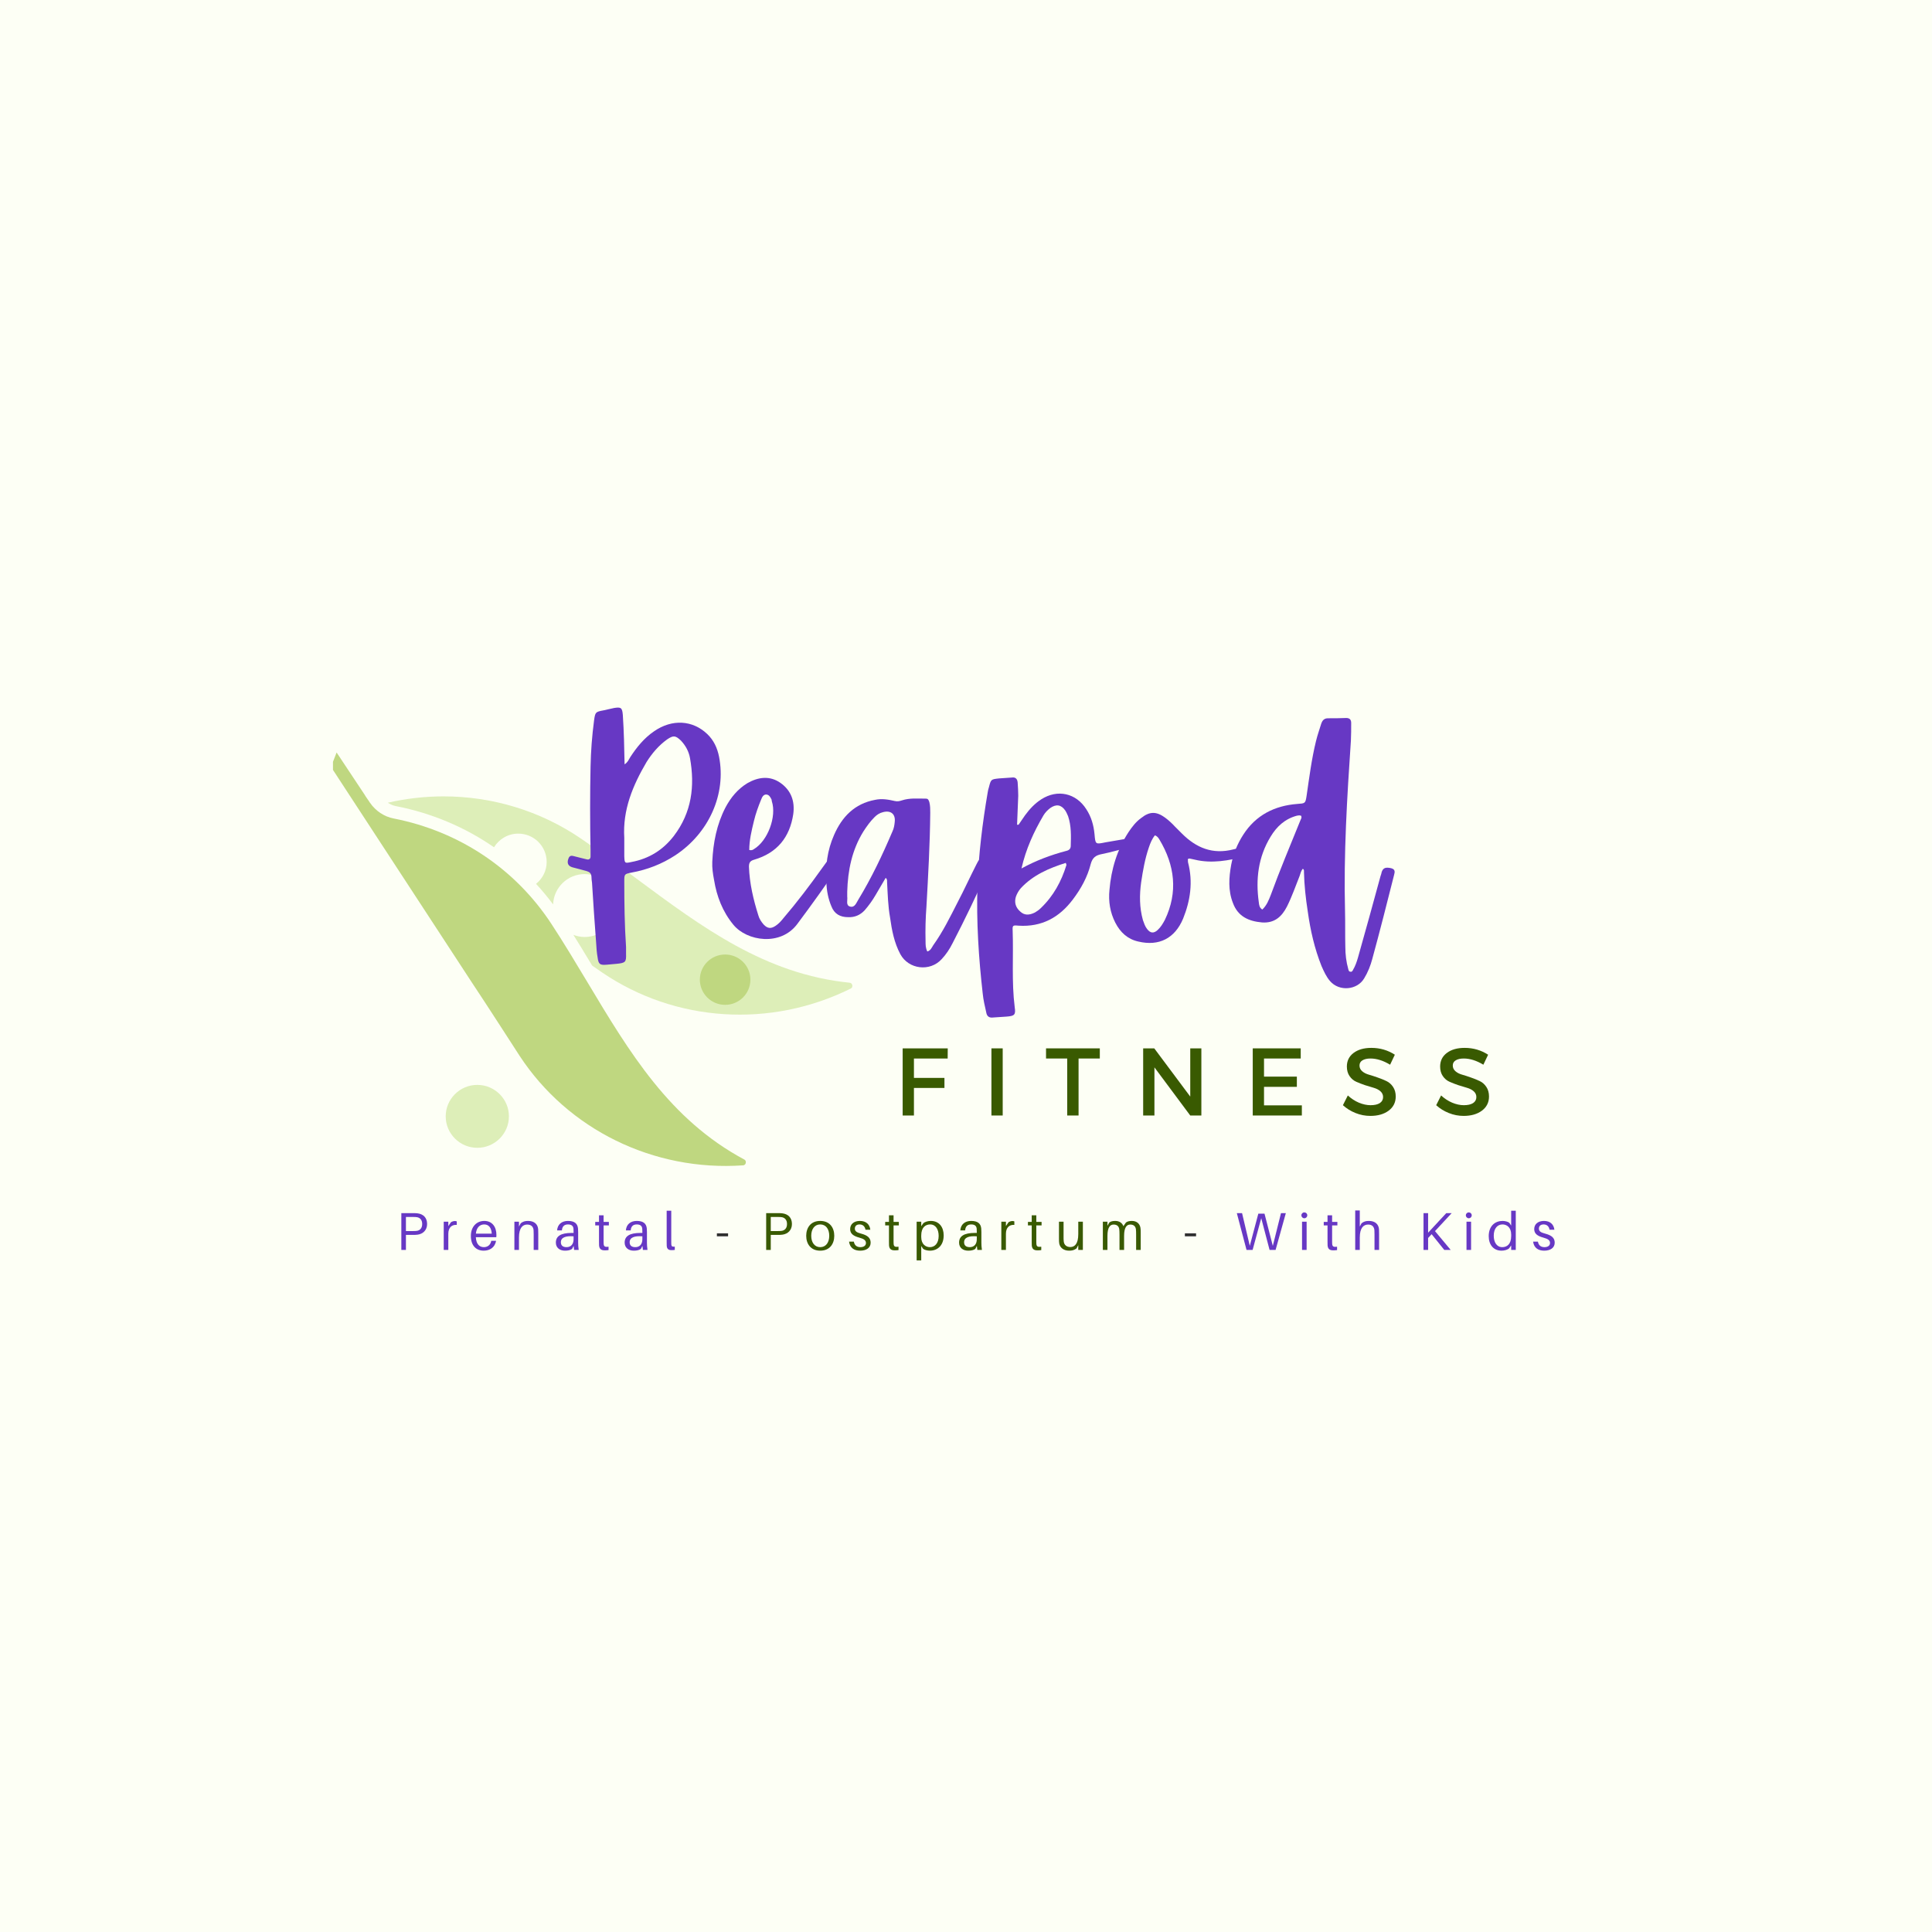 <svg xmlns="http://www.w3.org/2000/svg" xmlns:xlink="http://www.w3.org/1999/xlink" width="500" zoomAndPan="magnify" viewBox="0 0 375 375" height="500" preserveAspectRatio="xMidYMid meet" version="1.0"><defs><filter x="0%" y="0%" width="100%" height="100%" id="id1"><feColorMatrix values="0 0 0 0 1 0 0 0 0 1 0 0 0 0 1 0 0 0 1 0" color-interpolation-filters="sRGB"/></filter><g/><mask id="id2"><g filter="url(#id1)"><rect x="-37.5" width="450" fill="#000000" y="-37.5" height="450" fill-opacity="0.498"/></g></mask><clipPath id="id3"><path d="M 11 9 L 101.516 9 L 101.516 52 L 11 52 Z M 11 9 " clip-rule="nonzero"/></clipPath><clipPath id="id4"><path d="M 0.629 1.059 L 80.801 1.059 L 80.801 81.309 L 0.629 81.309 Z M 0.629 1.059 " clip-rule="nonzero"/></clipPath><clipPath id="id5"><rect x="0" width="102" y="0" height="82"/></clipPath></defs><rect x="-37.5" width="450" fill="#ffffff" y="-37.5" height="450" fill-opacity="1"/><rect x="-37.5" width="450" fill="#ffffff" y="-37.5" height="450" fill-opacity="1"/><rect x="-37.5" width="450" fill="#fdfff5" y="-37.5" height="450" fill-opacity="1"/><g mask="url(#id2)"><g transform="matrix(1, 0, 0, 1, 64, 145)"><g clip-path="url(#id5)"><path fill="#bddd7a" d="M 28.645 65.578 C 32.027 65.578 34.781 68.316 34.781 71.684 C 34.781 75.051 32.027 77.789 28.645 77.789 C 25.266 77.789 22.512 75.051 22.512 71.684 C 22.512 68.316 25.266 65.578 28.645 65.578 " fill-opacity="1" fill-rule="nonzero"/><g clip-path="url(#id3)"><path fill="#bddd7a" d="M 12.879 11.473 C 12.578 11.414 12.285 11.324 12.004 11.203 C 11.918 11.168 11.84 11.117 11.758 11.078 C 11.59 10.996 11.426 10.91 11.266 10.812 C 14.859 9.984 18.496 9.578 22.105 9.578 C 31.555 9.578 40.832 12.367 48.746 17.754 C 52.406 20.25 56 22.914 59.473 25.488 C 72.367 35.055 84.543 44.086 100.902 45.746 C 101.305 45.789 101.406 46.113 101.434 46.25 C 101.461 46.414 101.461 46.711 101.129 46.875 C 85.559 54.613 67.074 53.422 52.883 43.762 L 50.938 42.414 C 50.285 41.324 49.578 40.164 48.855 38.977 C 48.762 38.828 48.676 38.684 48.582 38.535 C 48.164 37.852 47.727 37.152 47.293 36.453 C 47.973 36.715 48.703 36.871 49.473 36.871 C 52.859 36.871 55.605 34.137 55.605 30.766 C 55.605 27.395 52.859 24.66 49.473 24.66 C 46.16 24.66 43.48 27.277 43.359 30.547 C 42.32 29.148 41.215 27.82 40.047 26.555 C 41.297 25.547 42.109 24.027 42.109 22.301 C 42.109 19.266 39.641 16.805 36.59 16.805 C 34.59 16.805 32.855 17.875 31.887 19.457 L 31.891 19.457 C 26.277 15.574 19.848 12.836 12.879 11.473 " fill-opacity="1" fill-rule="nonzero"/></g><g clip-path="url(#id4)"><path fill="#80af0b" d="M 1.336 1.059 L 6.895 9.434 L 6.875 9.441 L 7.523 10.379 L 7.762 10.742 C 8.055 11.176 8.391 11.578 8.762 11.938 C 8.766 11.941 8.77 11.945 8.773 11.949 C 9.098 12.262 9.445 12.547 9.82 12.797 C 9.855 12.82 9.895 12.84 9.93 12.863 C 10.285 13.09 10.656 13.293 11.047 13.457 C 11.078 13.469 11.109 13.477 11.137 13.488 C 11.547 13.652 11.973 13.785 12.406 13.867 C 25.141 16.363 36.016 23.629 43.027 34.328 C 44.223 36.148 45.379 38 46.516 39.852 C 46.594 39.977 46.668 40.098 46.742 40.223 C 47.836 42.012 48.914 43.801 49.969 45.562 C 58.203 59.312 65.98 72.297 80.457 80.059 C 80.812 80.25 80.781 80.59 80.75 80.727 C 80.719 80.887 80.602 81.164 80.23 81.191 C 62.875 82.406 46.246 74.262 36.852 59.93 C 36.789 59.836 30.152 49.523 27.629 45.758 L 0.414 4.109 C 0.309 3.945 0.285 3.738 0.359 3.559 L 1.336 1.059 " fill-opacity="1" fill-rule="nonzero"/></g><path fill="#80af0b" d="M 76.746 50.039 C 79.457 50.039 81.652 47.852 81.652 45.152 C 81.652 42.457 79.457 40.27 76.746 40.27 C 74.035 40.27 71.84 42.457 71.84 45.152 C 71.84 47.852 74.035 50.039 76.746 50.039 " fill-opacity="1" fill-rule="nonzero"/></g></g></g><g fill="#6738c4" fill-opacity="1"><g transform="translate(107.396, 182.861)"><g><path d="M 13.723 -39.289 C 13.664 -40.883 13.609 -42.477 13.496 -44.07 C 13.379 -45.492 13.152 -45.664 11.785 -45.438 C 11.102 -45.266 10.418 -45.152 9.738 -44.98 C 8.199 -44.695 8.141 -44.641 7.914 -43.047 C 7.516 -40.027 7.289 -37.066 7.23 -34.051 C 7.117 -28.695 7.117 -23.289 7.23 -17.938 C 7.23 -17.48 7.23 -17.082 7.23 -16.625 C 7.23 -16.172 6.945 -15.941 6.492 -16.059 C 5.637 -16.285 4.781 -16.457 3.984 -16.684 C 3.246 -16.91 3.02 -16.57 2.848 -15.941 C 2.676 -15.203 2.961 -14.746 3.699 -14.52 C 4.668 -14.293 5.578 -14.008 6.492 -13.777 C 7.059 -13.609 7.344 -13.324 7.402 -12.754 C 7.402 -12.355 7.457 -11.898 7.516 -11.5 C 7.742 -7.629 8.027 -3.758 8.312 0.113 C 8.371 1.082 8.426 2.051 8.598 2.961 C 8.77 4.328 9.055 4.5 10.418 4.383 C 11.047 4.328 11.672 4.27 12.297 4.215 C 14.008 4.043 14.176 3.871 14.121 2.277 C 14.121 1.82 14.121 1.422 14.121 0.969 C 13.836 -3.246 13.777 -7.516 13.777 -11.73 C 13.777 -13.211 13.777 -13.211 15.203 -13.496 C 18.277 -14.062 21.066 -15.145 23.688 -16.855 C 30.234 -21.18 33.594 -28.754 32.172 -35.984 C 31.828 -37.695 31.145 -39.172 29.895 -40.371 C 27.047 -43.102 23.059 -43.332 19.586 -40.938 C 17.652 -39.629 16.172 -37.809 14.918 -35.871 C 14.633 -35.414 14.461 -34.902 13.836 -34.504 C 13.777 -36.215 13.777 -37.75 13.723 -39.289 Z M 18.105 -34.961 C 19.188 -36.668 20.441 -38.148 22.094 -39.344 C 23.289 -40.141 23.688 -40.141 24.77 -39.117 C 25.68 -38.148 26.305 -37.012 26.535 -35.699 C 27.5 -30.293 26.875 -25.168 23.402 -20.613 C 21.297 -17.879 18.562 -16.172 15.145 -15.543 C 13.836 -15.258 13.836 -15.316 13.777 -16.684 C 13.777 -17.879 13.777 -19.016 13.777 -20.215 C 13.438 -25.68 15.43 -30.406 18.105 -34.961 Z M 18.105 -34.961 "/></g></g></g><g fill="#6738c4" fill-opacity="1"><g transform="translate(139.223, 182.861)"><g><path d="M 23.855 -16.512 C 22.945 -17.137 22.492 -17.137 21.922 -16.457 C 21.352 -15.773 20.895 -15.09 20.383 -14.406 C 17.992 -11.047 15.488 -7.742 12.812 -4.613 C 12.355 -4.043 11.898 -3.531 11.273 -3.133 C 10.418 -2.562 9.738 -2.621 8.996 -3.418 C 8.539 -3.93 8.141 -4.555 7.973 -5.18 C 7.004 -8.258 6.262 -11.387 6.148 -14.633 C 6.148 -15.43 6.379 -15.773 7.176 -16 C 11.617 -17.309 14.062 -20.328 14.746 -24.824 C 15.09 -27.332 14.348 -29.438 12.242 -30.918 C 10.191 -32.34 7.973 -32.055 5.863 -30.859 C 3.984 -29.723 2.621 -28.07 1.594 -26.137 C -0.113 -22.832 -0.797 -19.301 -0.969 -15.602 C -1.023 -14.406 -0.855 -13.266 -0.625 -12.07 C -0.113 -8.883 1.023 -5.922 3.133 -3.359 C 5.75 -0.172 12.297 0.855 15.543 -3.531 C 18.391 -7.344 21.18 -11.219 23.855 -15.203 C 24.141 -15.602 24.539 -16.059 23.855 -16.512 Z M 7.117 -23.516 C 7.457 -24.938 7.973 -26.363 8.539 -27.73 C 8.711 -28.184 8.996 -28.695 9.566 -28.641 C 10.078 -28.582 10.305 -28.129 10.535 -27.672 C 10.535 -27.559 10.59 -27.445 10.59 -27.332 C 11.559 -24.371 9.793 -19.645 7.117 -18.051 C 6.891 -17.879 6.605 -17.766 6.207 -17.879 C 6.207 -19.758 6.66 -21.637 7.117 -23.516 Z M 7.117 -23.516 "/></g></g></g><g fill="#6738c4" fill-opacity="1"><g transform="translate(160.689, 182.861)"><g><path d="M 30.52 -15.941 C 29.609 -16.34 29.438 -16.285 28.867 -15.145 C 27.613 -12.699 26.477 -10.191 25.223 -7.801 C 23.742 -4.898 22.32 -1.992 20.441 0.625 C 20.156 1.082 19.93 1.652 19.301 1.82 C 18.961 1.141 18.961 0.512 18.961 -0.172 C 18.902 -2.391 18.961 -4.668 19.133 -6.891 C 19.473 -12.98 19.816 -19.016 19.871 -25.109 C 19.871 -25.793 19.871 -26.477 19.699 -27.16 C 19.586 -27.5 19.473 -27.844 19.074 -27.844 C 17.48 -27.844 15.887 -28.016 14.348 -27.5 C 13.836 -27.332 13.496 -27.273 12.98 -27.387 C 11.73 -27.672 10.477 -27.898 9.168 -27.613 C 5.18 -26.875 2.734 -24.312 1.195 -20.781 C -0.113 -17.82 -0.512 -14.691 -0.285 -11.5 C -0.227 -9.965 0.059 -8.426 0.684 -6.945 C 1.254 -5.465 2.391 -4.84 3.93 -4.84 C 5.18 -4.781 6.262 -5.238 7.117 -6.148 C 7.914 -7.059 8.656 -8.086 9.281 -9.168 C 9.906 -10.25 10.535 -11.332 11.219 -12.469 C 11.617 -12.129 11.445 -11.785 11.5 -11.5 C 11.617 -9.281 11.672 -7.004 12.07 -4.781 C 12.414 -2.336 12.867 0.113 14.062 2.336 C 15.656 5.297 19.816 5.809 22.094 3.301 C 22.945 2.391 23.629 1.367 24.199 0.227 C 26.648 -4.5 28.98 -9.34 31.145 -14.234 C 31.656 -15.375 31.602 -15.488 30.52 -15.941 Z M 12.98 -23.344 C 12.926 -22.719 12.812 -22.035 12.527 -21.465 C 10.59 -16.91 8.484 -12.469 5.922 -8.258 C 5.523 -7.629 5.238 -6.66 4.328 -6.891 C 3.418 -7.117 3.871 -8.141 3.758 -8.824 C 3.758 -9.109 3.758 -9.453 3.758 -9.793 C 3.871 -13.895 4.668 -17.879 6.891 -21.465 C 7.516 -22.434 8.199 -23.402 9.055 -24.254 C 9.508 -24.711 10.02 -25.055 10.703 -25.223 C 12.184 -25.621 13.152 -24.883 12.98 -23.344 Z M 12.98 -23.344 "/></g></g></g><g fill="#6738c4" fill-opacity="1"><g transform="translate(190.011, 182.861)"><g><path d="M 7.402 -22.777 C 7.457 -24.656 7.574 -26.535 7.629 -28.414 C 7.629 -29.266 7.574 -30.121 7.516 -30.973 C 7.457 -31.656 7.117 -32.055 6.379 -31.941 C 5.578 -31.887 4.727 -31.828 3.93 -31.773 C 2.336 -31.602 2.336 -31.602 1.938 -30.062 C 1.82 -29.723 1.766 -29.438 1.707 -29.094 C 0.684 -23.117 -0.059 -17.082 -0.285 -11.047 C -0.512 -3.984 -0.059 3.02 0.738 10.02 C 0.855 11.219 1.141 12.414 1.422 13.664 C 1.539 14.406 1.992 14.746 2.789 14.633 C 3.645 14.578 4.5 14.52 5.352 14.461 C 6.891 14.348 7.176 14.121 6.945 12.641 C 6.32 7.688 6.719 2.789 6.547 -2.164 C 6.492 -3.246 6.547 -3.301 7.688 -3.188 C 12.184 -2.902 15.602 -4.781 18.219 -8.258 C 19.816 -10.363 21.066 -12.641 21.695 -15.145 C 22.035 -16.398 22.66 -16.855 23.855 -17.082 C 25.566 -17.422 27.273 -17.938 28.98 -18.336 C 29.496 -18.449 29.723 -18.734 29.664 -19.246 C 29.551 -19.816 29.266 -20.098 28.641 -20.043 C 28.527 -20.043 28.355 -20.043 28.184 -19.984 C 26.988 -19.758 25.734 -19.586 24.539 -19.359 C 22.605 -18.961 22.605 -18.961 22.434 -20.953 C 22.262 -22.719 21.809 -24.312 20.84 -25.793 C 18.848 -28.926 15.258 -29.723 12.129 -27.73 C 10.875 -26.934 9.852 -25.852 8.938 -24.598 C 8.539 -23.973 8.086 -23.402 7.688 -22.777 C 7.574 -22.777 7.516 -22.777 7.402 -22.777 Z M 12.527 -24.598 C 12.867 -25.168 13.324 -25.621 13.836 -26.02 C 14.977 -26.816 15.941 -26.703 16.738 -25.566 C 16.969 -25.223 17.137 -24.824 17.309 -24.426 C 17.938 -22.547 17.879 -20.613 17.82 -18.676 C 17.82 -18.105 17.48 -17.82 16.969 -17.707 C 13.949 -16.91 11.047 -15.828 8.258 -14.293 C 9.109 -18.051 10.648 -21.41 12.527 -24.598 Z M 16.969 -14.918 C 16 -11.785 14.461 -8.938 12.016 -6.605 C 11.672 -6.262 11.273 -5.98 10.875 -5.75 C 9.738 -5.18 8.824 -5.18 8.027 -5.922 C 7.117 -6.719 6.832 -7.688 7.176 -8.824 C 7.402 -9.453 7.742 -10.02 8.141 -10.477 C 10.535 -13.039 13.609 -14.348 16.855 -15.375 C 16.91 -15.145 17.023 -15.031 16.969 -14.918 Z M 16.969 -14.918 "/></g></g></g><g fill="#6738c4" fill-opacity="1"><g transform="translate(216.886, 182.861)"><g><path d="M 13.949 -16.227 C 14.348 -16.172 14.691 -16.059 15.031 -16 C 18.336 -15.203 21.578 -15.828 24.77 -16.625 C 25.453 -16.797 25.621 -17.137 25.453 -17.82 C 25.336 -18.449 24.883 -18.504 24.371 -18.391 C 23.742 -18.219 23.117 -18.164 22.492 -17.992 C 18.504 -16.969 15.316 -18.277 12.527 -21.066 C 12.07 -21.523 11.617 -21.977 11.16 -22.434 C 10.59 -23.059 9.965 -23.629 9.281 -24.141 C 7.574 -25.395 6.262 -25.395 4.613 -24.086 C 3.586 -23.344 2.848 -22.375 2.164 -21.352 C -0.059 -17.938 -1.195 -14.176 -1.539 -10.137 C -1.766 -7.914 -1.422 -5.75 -0.398 -3.758 C 0.57 -1.879 1.992 -0.57 4.043 -0.113 C 8.086 0.855 11.16 -0.738 12.754 -4.555 C 14.176 -8.086 14.691 -11.672 13.723 -15.43 C 13.664 -15.602 13.723 -15.828 13.664 -16.113 C 13.895 -16.172 13.895 -16.227 13.949 -16.227 Z M 8.141 -19.93 C 11.16 -14.918 11.785 -9.68 9.223 -4.328 C 8.824 -3.586 8.426 -2.902 7.801 -2.336 C 7.059 -1.652 6.379 -1.707 5.75 -2.562 C 5.352 -3.074 5.18 -3.645 4.953 -4.27 C 4.27 -6.719 4.27 -9.168 4.613 -11.617 C 4.953 -13.895 5.352 -16.172 6.094 -18.336 C 6.379 -19.188 6.719 -20.043 7.289 -20.727 C 7.742 -20.555 7.973 -20.215 8.141 -19.93 Z M 8.141 -19.93 "/></g></g></g><g fill="#6738c4" fill-opacity="1"><g transform="translate(239.604, 182.861)"><g><path d="M 13.496 -13.609 C 13.551 -11.047 13.836 -8.484 14.234 -5.922 C 14.746 -2.277 15.543 1.254 16.91 4.668 C 17.367 5.695 17.82 6.719 18.562 7.574 C 20.328 9.621 23.801 9.34 25.168 7.059 C 25.906 5.863 26.418 4.555 26.762 3.246 C 28.242 -2.164 29.609 -7.574 30.973 -12.98 C 31.145 -13.609 31.258 -14.121 30.406 -14.348 C 29.324 -14.578 28.867 -14.406 28.582 -13.609 C 28.527 -13.324 28.469 -13.098 28.355 -12.812 C 26.934 -7.516 25.453 -2.277 23.973 3.02 C 23.742 3.816 23.457 4.668 23.004 5.41 C 22.945 5.578 22.777 5.809 22.547 5.75 C 22.207 5.75 22.148 5.465 22.094 5.238 C 21.695 3.816 21.523 2.391 21.523 0.91 C 21.465 -1.367 21.523 -3.699 21.465 -5.98 C 21.18 -17.082 21.863 -28.129 22.605 -39.117 C 22.66 -40.254 22.66 -41.395 22.66 -42.531 C 22.66 -43.16 22.375 -43.5 21.695 -43.5 C 20.496 -43.445 19.301 -43.445 18.164 -43.445 C 17.422 -43.445 17.082 -43.047 16.855 -42.418 C 16.512 -41.281 16.113 -40.199 15.828 -39.004 C 14.977 -35.531 14.52 -31.941 14.008 -28.414 C 13.777 -26.875 13.723 -26.934 12.184 -26.816 C 7.801 -26.477 4.156 -24.656 1.707 -20.84 C 0.57 -19.074 -0.227 -17.137 -0.625 -15.031 C -1.082 -12.527 -1.254 -10.02 -0.285 -7.574 C 0.684 -4.953 2.789 -4.043 5.352 -3.816 C 7.742 -3.645 9.168 -4.898 10.191 -6.891 C 11.16 -8.824 11.844 -10.816 12.641 -12.812 C 12.812 -13.324 12.926 -13.836 13.266 -14.234 C 13.551 -14.062 13.496 -13.836 13.496 -13.609 Z M 4.727 -7.742 C 4.098 -12.184 4.613 -16.512 7.004 -20.441 C 8.199 -22.434 9.793 -23.914 12.129 -24.539 C 12.242 -24.539 12.414 -24.598 12.582 -24.598 C 12.699 -24.598 12.812 -24.539 12.926 -24.539 C 13.152 -24.141 12.867 -23.855 12.754 -23.516 C 10.816 -18.734 8.824 -14.008 7.059 -9.168 C 6.66 -8.141 6.262 -7.117 5.41 -6.32 C 4.84 -6.66 4.781 -7.23 4.727 -7.742 Z M 4.727 -7.742 "/></g></g></g><g fill="#395a01" fill-opacity="1"><g transform="translate(173.488, 216.518)"><g><path d="M 10.453 -11.062 L 3.906 -11.062 L 3.906 -7.297 L 9.828 -7.297 L 9.828 -5.344 L 3.906 -5.344 L 3.906 0 L 1.719 0 L 1.719 -13.031 L 10.469 -13.031 Z M 10.453 -11.062 "/></g></g></g><g fill="#395a01" fill-opacity="1"><g transform="translate(190.718, 216.518)"><g><path d="M 3.906 0 L 1.719 0 L 1.719 -13.031 L 3.906 -13.031 Z M 3.906 0 "/></g></g></g><g fill="#395a01" fill-opacity="1"><g transform="translate(202.864, 216.518)"><g><path d="M 10.609 -11.062 L 6.484 -11.062 L 6.484 0 L 4.281 0 L 4.281 -11.062 L 0.172 -11.062 L 0.172 -13.031 L 10.609 -13.031 Z M 10.609 -11.062 "/></g></g></g><g fill="#395a01" fill-opacity="1"><g transform="translate(220.168, 216.518)"><g><path d="M 13.016 0 L 10.859 0 L 3.906 -9.344 L 3.906 0 L 1.719 0 L 1.719 -13.031 L 3.875 -13.031 L 10.859 -3.672 L 10.859 -13.031 L 13.016 -13.031 Z M 13.016 0 "/></g></g></g><g fill="#395a01" fill-opacity="1"><g transform="translate(241.438, 216.518)"><g><path d="M 11.031 -11.062 L 3.906 -11.062 L 3.906 -7.547 L 10.281 -7.547 L 10.281 -5.562 L 3.906 -5.562 L 3.906 -1.969 L 11.25 -1.969 L 11.25 0 L 1.719 0 L 1.719 -13.031 L 11.031 -13.031 Z M 11.031 -11.062 "/></g></g></g><g fill="#395a01" fill-opacity="1"><g transform="translate(260.176, 216.518)"><g><path d="M 6 -13.125 C 7.688 -13.125 9.207 -12.68 10.562 -11.797 L 9.641 -9.859 C 8.316 -10.66 7.047 -11.062 5.828 -11.062 C 5.172 -11.062 4.648 -10.941 4.266 -10.703 C 3.891 -10.473 3.703 -10.141 3.703 -9.703 C 3.703 -9.266 3.875 -8.895 4.219 -8.594 C 4.57 -8.289 5.008 -8.066 5.531 -7.922 C 6.051 -7.773 6.613 -7.594 7.219 -7.375 C 7.832 -7.164 8.398 -6.938 8.922 -6.688 C 9.441 -6.445 9.875 -6.066 10.219 -5.547 C 10.562 -5.035 10.734 -4.414 10.734 -3.688 C 10.734 -2.539 10.273 -1.625 9.359 -0.938 C 8.441 -0.258 7.258 0.078 5.812 0.078 C 4.82 0.078 3.859 -0.109 2.922 -0.484 C 1.992 -0.859 1.18 -1.363 0.484 -2 L 1.438 -3.891 C 2.094 -3.285 2.812 -2.816 3.594 -2.484 C 4.383 -2.16 5.133 -2 5.844 -2 C 6.613 -2 7.211 -2.133 7.641 -2.406 C 8.066 -2.688 8.281 -3.078 8.281 -3.578 C 8.281 -4.023 8.109 -4.398 7.766 -4.703 C 7.422 -5.004 6.988 -5.227 6.469 -5.375 C 5.945 -5.52 5.379 -5.691 4.766 -5.891 C 4.16 -6.098 3.598 -6.316 3.078 -6.547 C 2.555 -6.773 2.117 -7.145 1.766 -7.656 C 1.422 -8.164 1.25 -8.781 1.25 -9.5 C 1.25 -10.602 1.68 -11.484 2.547 -12.141 C 3.422 -12.797 4.57 -13.125 6 -13.125 Z M 6 -13.125 "/></g></g></g><g fill="#395a01" fill-opacity="1"><g transform="translate(278.28, 216.518)"><g><path d="M 6 -13.125 C 7.688 -13.125 9.207 -12.68 10.562 -11.797 L 9.641 -9.859 C 8.316 -10.66 7.047 -11.062 5.828 -11.062 C 5.172 -11.062 4.648 -10.941 4.266 -10.703 C 3.891 -10.473 3.703 -10.141 3.703 -9.703 C 3.703 -9.266 3.875 -8.895 4.219 -8.594 C 4.57 -8.289 5.008 -8.066 5.531 -7.922 C 6.051 -7.773 6.613 -7.594 7.219 -7.375 C 7.832 -7.164 8.398 -6.938 8.922 -6.688 C 9.441 -6.445 9.875 -6.066 10.219 -5.547 C 10.562 -5.035 10.734 -4.414 10.734 -3.688 C 10.734 -2.539 10.273 -1.625 9.359 -0.938 C 8.441 -0.258 7.258 0.078 5.812 0.078 C 4.82 0.078 3.859 -0.109 2.922 -0.484 C 1.992 -0.859 1.18 -1.363 0.484 -2 L 1.438 -3.891 C 2.094 -3.285 2.812 -2.816 3.594 -2.484 C 4.383 -2.16 5.133 -2 5.844 -2 C 6.613 -2 7.211 -2.133 7.641 -2.406 C 8.066 -2.688 8.281 -3.078 8.281 -3.578 C 8.281 -4.023 8.109 -4.398 7.766 -4.703 C 7.422 -5.004 6.988 -5.227 6.469 -5.375 C 5.945 -5.52 5.379 -5.691 4.766 -5.891 C 4.16 -6.098 3.598 -6.316 3.078 -6.547 C 2.555 -6.773 2.117 -7.145 1.766 -7.656 C 1.422 -8.164 1.25 -8.781 1.25 -9.5 C 1.25 -10.602 1.68 -11.484 2.547 -12.141 C 3.422 -12.797 4.57 -13.125 6 -13.125 Z M 6 -13.125 "/></g></g></g><g fill="#6738c4" fill-opacity="1"><g transform="translate(76.865, 242.61)"><g><path d="M 4.18 -7.102 C 3.859 -7.141 3.613 -7.141 3.25 -7.141 L 1.035 -7.141 L 1.035 0 L 1.926 0 L 1.926 -2.918 L 3.25 -2.918 C 3.613 -2.918 3.859 -2.918 4.18 -2.961 C 5.215 -3.094 6.035 -3.82 6.035 -5.031 C 6.035 -6.242 5.32 -6.957 4.18 -7.102 Z M 4.129 -3.715 C 3.934 -3.676 3.652 -3.664 3.332 -3.664 L 1.926 -3.664 L 1.926 -6.398 L 3.332 -6.398 C 3.652 -6.398 3.934 -6.387 4.129 -6.344 C 4.637 -6.23 5.082 -5.859 5.082 -5.031 C 5.082 -4.203 4.637 -3.828 4.129 -3.715 Z M 4.129 -3.715 "/></g></g></g><g fill="#6738c4" fill-opacity="1"><g transform="translate(85.362, 242.61)"><g><path d="M 2.918 -5.609 C 2.66 -5.609 2.379 -5.516 2.152 -5.363 L 1.656 -4.625 L 1.656 -5.484 L 0.766 -5.484 L 0.766 0 L 1.656 0 L 1.656 -3.125 C 1.656 -4.379 2.359 -4.926 3.293 -4.863 L 3.293 -5.539 C 3.188 -5.59 3.062 -5.609 2.918 -5.609 Z M 2.918 -5.609 "/></g></g></g><g fill="#6738c4" fill-opacity="1"><g transform="translate(91.086, 242.61)"><g><path d="M 5.27 -2.898 C 5.27 -4.504 4.43 -5.629 2.918 -5.629 C 1.418 -5.629 0.309 -4.504 0.309 -2.723 C 0.309 -0.785 1.375 0.145 2.805 0.145 C 3.934 0.145 4.98 -0.445 5.195 -1.77 L 4.266 -1.77 C 4.141 -0.984 3.559 -0.539 2.848 -0.539 C 2.039 -0.539 1.355 -1.023 1.273 -2.473 L 5.246 -2.473 C 5.27 -2.672 5.27 -2.816 5.27 -2.898 Z M 2.898 -4.949 C 3.797 -4.949 4.285 -4.297 4.367 -3.156 L 1.285 -3.156 C 1.387 -4.328 2.027 -4.949 2.898 -4.949 Z M 2.898 -4.949 "/></g></g></g><g fill="#6738c4" fill-opacity="1"><g transform="translate(99.076, 242.61)"><g><path d="M 5.383 -4.027 C 5.301 -4.988 4.625 -5.629 3.426 -5.629 C 2.867 -5.629 2.465 -5.539 1.996 -5.176 L 1.656 -4.543 L 1.656 -5.484 L 0.766 -5.484 L 0.766 0 L 1.656 0 L 1.656 -2.41 C 1.656 -4.285 2.379 -4.926 3.238 -4.926 C 4.09 -4.926 4.441 -4.449 4.492 -3.809 C 4.512 -3.531 4.512 -3.301 4.512 -3.023 L 4.512 0 L 5.402 0 L 5.402 -3.086 C 5.402 -3.531 5.402 -3.746 5.383 -4.027 Z M 5.383 -4.027 "/></g></g></g><g fill="#6738c4" fill-opacity="1"><g transform="translate(107.522, 242.61)"><g><path d="M 3.914 0 L 4.801 0 C 4.719 -0.609 4.699 -0.984 4.699 -1.398 L 4.699 -3.457 C 4.699 -3.695 4.688 -3.965 4.668 -4.18 C 4.574 -5.082 4.027 -5.629 2.723 -5.629 C 1.512 -5.629 0.695 -4.957 0.609 -3.789 L 1.543 -3.789 C 1.605 -4.543 1.977 -4.949 2.723 -4.949 C 3.457 -4.949 3.746 -4.617 3.789 -4.109 C 3.809 -3.902 3.809 -3.684 3.809 -3.445 L 3.809 -3.301 L 3.457 -3.301 C 1.305 -3.301 0.371 -2.66 0.371 -1.418 C 0.371 -0.402 1.148 0.145 2.141 0.145 C 2.672 0.145 3.148 0.062 3.52 -0.195 L 3.82 -0.785 Z M 2.441 -0.539 C 1.77 -0.539 1.344 -0.828 1.344 -1.492 C 1.344 -2.434 2.297 -2.754 3.809 -2.641 L 3.809 -2.082 C 3.809 -1.086 3.27 -0.539 2.441 -0.539 Z M 2.441 -0.539 "/></g></g></g><g fill="#6738c4" fill-opacity="1"><g transform="translate(115.326, 242.61)"><g><path d="M 1.832 -4.762 L 2.855 -4.762 L 2.855 -5.445 L 1.832 -5.445 L 1.832 -6.719 L 0.941 -6.719 L 0.941 -5.445 L 0.207 -5.445 L 0.207 -4.762 L 0.941 -4.762 L 0.941 -1.562 C 0.941 -1.254 0.941 -1.023 0.953 -0.879 C 1.004 -0.195 1.355 0.082 2.039 0.082 C 2.289 0.082 2.535 0.074 2.793 0.031 L 2.793 -0.621 C 2.102 -0.539 1.883 -0.652 1.844 -1.18 C 1.832 -1.324 1.832 -1.418 1.832 -1.605 Z M 1.832 -4.762 "/></g></g></g><g fill="#6738c4" fill-opacity="1"><g transform="translate(120.874, 242.61)"><g><path d="M 3.914 0 L 4.801 0 C 4.719 -0.609 4.699 -0.984 4.699 -1.398 L 4.699 -3.457 C 4.699 -3.695 4.688 -3.965 4.668 -4.18 C 4.574 -5.082 4.027 -5.629 2.723 -5.629 C 1.512 -5.629 0.695 -4.957 0.609 -3.789 L 1.543 -3.789 C 1.605 -4.543 1.977 -4.949 2.723 -4.949 C 3.457 -4.949 3.746 -4.617 3.789 -4.109 C 3.809 -3.902 3.809 -3.684 3.809 -3.445 L 3.809 -3.301 L 3.457 -3.301 C 1.305 -3.301 0.371 -2.66 0.371 -1.418 C 0.371 -0.402 1.148 0.145 2.141 0.145 C 2.672 0.145 3.148 0.062 3.52 -0.195 L 3.82 -0.785 Z M 2.441 -0.539 C 1.77 -0.539 1.344 -0.828 1.344 -1.492 C 1.344 -2.434 2.297 -2.754 3.809 -2.641 L 3.809 -2.082 C 3.809 -1.086 3.27 -0.539 2.441 -0.539 Z M 2.441 -0.539 "/></g></g></g><g fill="#6738c4" fill-opacity="1"><g transform="translate(128.678, 242.61)"><g><path d="M 1.613 -7.609 L 0.723 -7.609 L 0.723 -1.543 C 0.723 -1.242 0.723 -1.004 0.734 -0.816 C 0.766 -0.125 1.148 0.043 1.668 0.043 C 1.875 0.043 2.102 0.031 2.297 0 L 2.297 -0.641 C 1.812 -0.59 1.645 -0.703 1.625 -1.055 C 1.613 -1.23 1.613 -1.406 1.613 -1.574 Z M 1.613 -7.609 "/></g></g></g><g fill="#395a01" fill-opacity="1"><g transform="translate(147.678, 242.61)"><g><path d="M 4.18 -7.102 C 3.859 -7.141 3.613 -7.141 3.25 -7.141 L 1.035 -7.141 L 1.035 0 L 1.926 0 L 1.926 -2.918 L 3.25 -2.918 C 3.613 -2.918 3.859 -2.918 4.18 -2.961 C 5.215 -3.094 6.035 -3.82 6.035 -5.031 C 6.035 -6.242 5.32 -6.957 4.18 -7.102 Z M 4.129 -3.715 C 3.934 -3.676 3.652 -3.664 3.332 -3.664 L 1.926 -3.664 L 1.926 -6.398 L 3.332 -6.398 C 3.652 -6.398 3.934 -6.387 4.129 -6.344 C 4.637 -6.23 5.082 -5.859 5.082 -5.031 C 5.082 -4.203 4.637 -3.828 4.129 -3.715 Z M 4.129 -3.715 "/></g></g></g><g fill="#395a01" fill-opacity="1"><g transform="translate(156.176, 242.61)"><g><path d="M 3.031 -5.629 C 1.168 -5.629 0.309 -4.297 0.309 -2.742 C 0.309 -1.199 1.168 0.145 3.031 0.145 C 4.895 0.145 5.754 -1.199 5.754 -2.742 C 5.754 -4.297 4.895 -5.629 3.031 -5.629 Z M 3.031 -0.539 C 1.926 -0.539 1.285 -1.461 1.285 -2.742 C 1.285 -4.035 1.926 -4.949 3.031 -4.949 C 4.141 -4.949 4.781 -4.035 4.781 -2.742 C 4.781 -1.461 4.141 -0.539 3.031 -0.539 Z M 3.031 -0.539 "/></g></g></g><g fill="#395a01" fill-opacity="1"><g transform="translate(164.549, 242.61)"><g><path d="M 2.359 -5.629 C 1.23 -5.629 0.465 -5.031 0.465 -4.027 C 0.465 -3.062 1.254 -2.66 2.234 -2.391 C 3.156 -2.141 3.531 -1.863 3.531 -1.336 C 3.531 -0.809 3.055 -0.539 2.465 -0.539 C 1.832 -0.539 1.324 -0.816 1.18 -1.613 L 0.25 -1.613 C 0.414 -0.371 1.273 0.145 2.402 0.145 C 3.559 0.145 4.441 -0.371 4.441 -1.406 C 4.441 -2.34 3.84 -2.836 2.578 -3.168 C 1.832 -3.363 1.375 -3.582 1.375 -4.129 C 1.375 -4.605 1.668 -4.949 2.289 -4.949 C 2.93 -4.949 3.324 -4.566 3.445 -3.922 L 4.379 -3.922 C 4.266 -4.926 3.59 -5.629 2.359 -5.629 Z M 2.359 -5.629 "/></g></g></g><g fill="#395a01" fill-opacity="1"><g transform="translate(171.608, 242.61)"><g><path d="M 1.832 -4.762 L 2.855 -4.762 L 2.855 -5.445 L 1.832 -5.445 L 1.832 -6.719 L 0.941 -6.719 L 0.941 -5.445 L 0.207 -5.445 L 0.207 -4.762 L 0.941 -4.762 L 0.941 -1.562 C 0.941 -1.254 0.941 -1.023 0.953 -0.879 C 1.004 -0.195 1.355 0.082 2.039 0.082 C 2.289 0.082 2.535 0.074 2.793 0.031 L 2.793 -0.621 C 2.102 -0.539 1.883 -0.652 1.844 -1.18 C 1.832 -1.324 1.832 -1.418 1.832 -1.605 Z M 1.832 -4.762 "/></g></g></g><g fill="#395a01" fill-opacity="1"><g transform="translate(177.155, 242.61)"><g><path d="M 3.52 -5.629 C 2.961 -5.629 2.379 -5.453 2.07 -5.195 L 1.656 -4.605 L 1.656 -5.484 L 0.766 -5.484 L 0.766 2.027 L 1.656 2.027 L 1.656 -0.754 L 2.02 -0.219 C 2.297 0.012 2.879 0.145 3.332 0.145 C 4.75 0.145 6.012 -0.797 6.012 -2.824 C 6.012 -4.43 5.125 -5.629 3.52 -5.629 Z M 3.332 -0.539 C 2.547 -0.539 1.656 -1.078 1.656 -2.496 L 1.656 -2.793 C 1.656 -4.367 2.473 -4.949 3.383 -4.949 C 4.48 -4.949 5.039 -3.965 5.039 -2.723 C 5.039 -1.285 4.297 -0.539 3.332 -0.539 Z M 3.332 -0.539 "/></g></g></g><g fill="#395a01" fill-opacity="1"><g transform="translate(185.787, 242.61)"><g><path d="M 3.914 0 L 4.801 0 C 4.719 -0.609 4.699 -0.984 4.699 -1.398 L 4.699 -3.457 C 4.699 -3.695 4.688 -3.965 4.668 -4.18 C 4.574 -5.082 4.027 -5.629 2.723 -5.629 C 1.512 -5.629 0.695 -4.957 0.609 -3.789 L 1.543 -3.789 C 1.605 -4.543 1.977 -4.949 2.723 -4.949 C 3.457 -4.949 3.746 -4.617 3.789 -4.109 C 3.809 -3.902 3.809 -3.684 3.809 -3.445 L 3.809 -3.301 L 3.457 -3.301 C 1.305 -3.301 0.371 -2.66 0.371 -1.418 C 0.371 -0.402 1.148 0.145 2.141 0.145 C 2.672 0.145 3.148 0.062 3.52 -0.195 L 3.82 -0.785 Z M 2.441 -0.539 C 1.77 -0.539 1.344 -0.828 1.344 -1.492 C 1.344 -2.434 2.297 -2.754 3.809 -2.641 L 3.809 -2.082 C 3.809 -1.086 3.27 -0.539 2.441 -0.539 Z M 2.441 -0.539 "/></g></g></g><g fill="#395a01" fill-opacity="1"><g transform="translate(193.591, 242.61)"><g><path d="M 2.918 -5.609 C 2.66 -5.609 2.379 -5.516 2.152 -5.363 L 1.656 -4.625 L 1.656 -5.484 L 0.766 -5.484 L 0.766 0 L 1.656 0 L 1.656 -3.125 C 1.656 -4.379 2.359 -4.926 3.293 -4.863 L 3.293 -5.539 C 3.188 -5.59 3.062 -5.609 2.918 -5.609 Z M 2.918 -5.609 "/></g></g></g><g fill="#395a01" fill-opacity="1"><g transform="translate(199.315, 242.61)"><g><path d="M 1.832 -4.762 L 2.855 -4.762 L 2.855 -5.445 L 1.832 -5.445 L 1.832 -6.719 L 0.941 -6.719 L 0.941 -5.445 L 0.207 -5.445 L 0.207 -4.762 L 0.941 -4.762 L 0.941 -1.562 C 0.941 -1.254 0.941 -1.023 0.953 -0.879 C 1.004 -0.195 1.355 0.082 2.039 0.082 C 2.289 0.082 2.535 0.074 2.793 0.031 L 2.793 -0.621 C 2.102 -0.539 1.883 -0.652 1.844 -1.18 C 1.832 -1.324 1.832 -1.418 1.832 -1.605 Z M 1.832 -4.762 "/></g></g></g><g fill="#395a01" fill-opacity="1"><g transform="translate(204.863, 242.61)"><g><path d="M 5.32 -5.484 L 4.43 -5.484 L 4.43 -3.074 C 4.43 -1.199 3.746 -0.559 2.887 -0.559 C 2.141 -0.559 1.699 -0.984 1.613 -1.605 C 1.582 -1.883 1.574 -2.184 1.574 -2.359 L 1.574 -5.484 L 0.684 -5.484 L 0.684 -2.195 C 0.684 -1.75 0.695 -1.531 0.734 -1.254 C 0.859 -0.496 1.523 0.145 2.66 0.145 C 3.219 0.145 3.621 0.051 4.09 -0.289 L 4.43 -0.93 L 4.43 0 L 5.32 0 Z M 5.32 -5.484 "/></g></g></g><g fill="#395a01" fill-opacity="1"><g transform="translate(213.298, 242.61)"><g><path d="M 8.062 -4.297 C 7.938 -5.051 7.379 -5.629 6.398 -5.629 C 5.91 -5.629 5.516 -5.539 5.238 -5.309 L 4.75 -4.605 C 4.543 -5.207 4.004 -5.629 3.168 -5.629 C 2.68 -5.629 2.289 -5.539 2.008 -5.309 L 1.656 -4.688 L 1.656 -5.484 L 0.766 -5.484 L 0.766 0 L 1.656 0 L 1.656 -2.711 C 1.656 -4.379 2.164 -4.926 2.855 -4.926 C 3.477 -4.926 3.871 -4.625 3.953 -4.004 C 3.984 -3.727 3.996 -3.426 3.996 -2.941 L 3.996 0 L 4.887 0 L 4.887 -2.711 C 4.887 -4.379 5.391 -4.926 6.086 -4.926 C 6.707 -4.926 7.102 -4.625 7.184 -4.004 C 7.215 -3.727 7.223 -3.426 7.223 -2.941 L 7.223 0 L 8.113 0 L 8.113 -3.352 C 8.113 -3.797 8.105 -4.016 8.062 -4.297 Z M 8.062 -4.297 "/></g></g></g><g fill="#6738c4" fill-opacity="1"><g transform="translate(239.799, 242.61)"><g><path d="M 9.781 -7.141 L 8.84 -7.141 L 7.254 -0.785 L 5.641 -7.039 L 4.441 -7.039 L 2.785 -0.797 L 1.285 -7.141 L 0.27 -7.141 L 2.152 0 L 3.332 0 L 5.008 -6.16 L 6.625 0 L 7.793 0 Z M 9.781 -7.141 "/></g></g></g><g fill="#6738c4" fill-opacity="1"><g transform="translate(251.959, 242.61)"><g><path d="M 1.211 -7.285 C 0.891 -7.285 0.641 -7.039 0.641 -6.719 C 0.641 -6.398 0.891 -6.148 1.211 -6.148 C 1.531 -6.148 1.781 -6.398 1.781 -6.719 C 1.781 -7.039 1.531 -7.285 1.211 -7.285 Z M 1.656 0 L 1.656 -5.484 L 0.766 -5.484 L 0.766 0 Z M 1.656 0 "/></g></g></g><g fill="#6738c4" fill-opacity="1"><g transform="translate(256.731, 242.61)"><g><path d="M 1.832 -4.762 L 2.855 -4.762 L 2.855 -5.445 L 1.832 -5.445 L 1.832 -6.719 L 0.941 -6.719 L 0.941 -5.445 L 0.207 -5.445 L 0.207 -4.762 L 0.941 -4.762 L 0.941 -1.562 C 0.941 -1.254 0.941 -1.023 0.953 -0.879 C 1.004 -0.195 1.355 0.082 2.039 0.082 C 2.289 0.082 2.535 0.074 2.793 0.031 L 2.793 -0.621 C 2.102 -0.539 1.883 -0.652 1.844 -1.18 C 1.832 -1.324 1.832 -1.418 1.832 -1.605 Z M 1.832 -4.762 "/></g></g></g><g fill="#6738c4" fill-opacity="1"><g transform="translate(262.279, 242.61)"><g><path d="M 5.383 -4.027 C 5.301 -4.988 4.625 -5.629 3.426 -5.629 C 2.867 -5.629 2.465 -5.539 1.996 -5.176 L 1.656 -4.543 L 1.656 -7.66 L 0.766 -7.66 L 0.766 0 L 1.656 0 L 1.656 -2.41 C 1.656 -4.285 2.379 -4.906 3.238 -4.926 C 4.09 -4.949 4.441 -4.449 4.492 -3.809 C 4.512 -3.531 4.512 -3.301 4.512 -3.023 L 4.512 0 L 5.402 0 L 5.402 -3.086 C 5.402 -3.531 5.402 -3.746 5.383 -4.027 Z M 5.383 -4.027 "/></g></g></g><g fill="#6738c4" fill-opacity="1"><g transform="translate(270.725, 242.61)"><g/></g></g><g fill="#6738c4" fill-opacity="1"><g transform="translate(275.269, 242.61)"><g><path d="M 3.262 -3.652 L 6.5 -7.141 L 5.453 -7.141 L 1.926 -3.344 L 1.926 -7.141 L 1.035 -7.141 L 1.035 0 L 1.926 0 L 1.926 -2.32 L 2.609 -3.055 L 5.062 0 L 6.312 0 Z M 3.262 -3.652 "/></g></g></g><g fill="#6738c4" fill-opacity="1"><g transform="translate(283.88, 242.61)"><g><path d="M 1.211 -7.285 C 0.891 -7.285 0.641 -7.039 0.641 -6.719 C 0.641 -6.398 0.891 -6.148 1.211 -6.148 C 1.531 -6.148 1.781 -6.398 1.781 -6.719 C 1.781 -7.039 1.531 -7.285 1.211 -7.285 Z M 1.656 0 L 1.656 -5.484 L 0.766 -5.484 L 0.766 0 Z M 1.656 0 "/></g></g></g><g fill="#6738c4" fill-opacity="1"><g transform="translate(288.651, 242.61)"><g><path d="M 5.559 -7.609 L 4.668 -7.609 L 4.668 -4.73 L 4.305 -5.27 C 4.027 -5.496 3.445 -5.629 2.992 -5.629 C 1.574 -5.629 0.309 -4.688 0.309 -2.66 C 0.309 -1.055 1.199 0.145 2.805 0.145 C 3.363 0.145 3.945 -0.031 4.254 -0.289 L 4.668 -0.879 L 4.668 0 L 5.559 0 Z M 2.941 -0.539 C 1.844 -0.539 1.285 -1.523 1.285 -2.762 C 1.285 -4.203 2.027 -4.949 2.992 -4.949 C 3.777 -4.949 4.668 -4.41 4.668 -2.992 L 4.668 -2.691 C 4.668 -1.117 3.852 -0.539 2.941 -0.539 Z M 2.941 -0.539 "/></g></g></g><g fill="#6738c4" fill-opacity="1"><g transform="translate(297.325, 242.61)"><g><path d="M 2.359 -5.629 C 1.23 -5.629 0.465 -5.031 0.465 -4.027 C 0.465 -3.062 1.254 -2.66 2.234 -2.391 C 3.156 -2.141 3.531 -1.863 3.531 -1.336 C 3.531 -0.809 3.055 -0.539 2.465 -0.539 C 1.832 -0.539 1.324 -0.816 1.18 -1.613 L 0.25 -1.613 C 0.414 -0.371 1.273 0.145 2.402 0.145 C 3.559 0.145 4.441 -0.371 4.441 -1.406 C 4.441 -2.34 3.84 -2.836 2.578 -3.168 C 1.832 -3.363 1.375 -3.582 1.375 -4.129 C 1.375 -4.605 1.668 -4.949 2.289 -4.949 C 2.93 -4.949 3.324 -4.566 3.445 -3.922 L 4.379 -3.922 C 4.266 -4.926 3.59 -5.629 2.359 -5.629 Z M 2.359 -5.629 "/></g></g></g><g fill="#303030" fill-opacity="1"><g transform="translate(229.652, 242.61)"><g><path d="M 2.504 -2.641 L 2.504 -3.219 L 0.332 -3.219 L 0.332 -2.641 Z M 2.504 -2.641 "/></g></g></g><g fill="#303030" fill-opacity="1"><g transform="translate(138.816, 242.61)"><g><path d="M 2.504 -2.641 L 2.504 -3.219 L 0.332 -3.219 L 0.332 -2.641 Z M 2.504 -2.641 "/></g></g></g></svg>